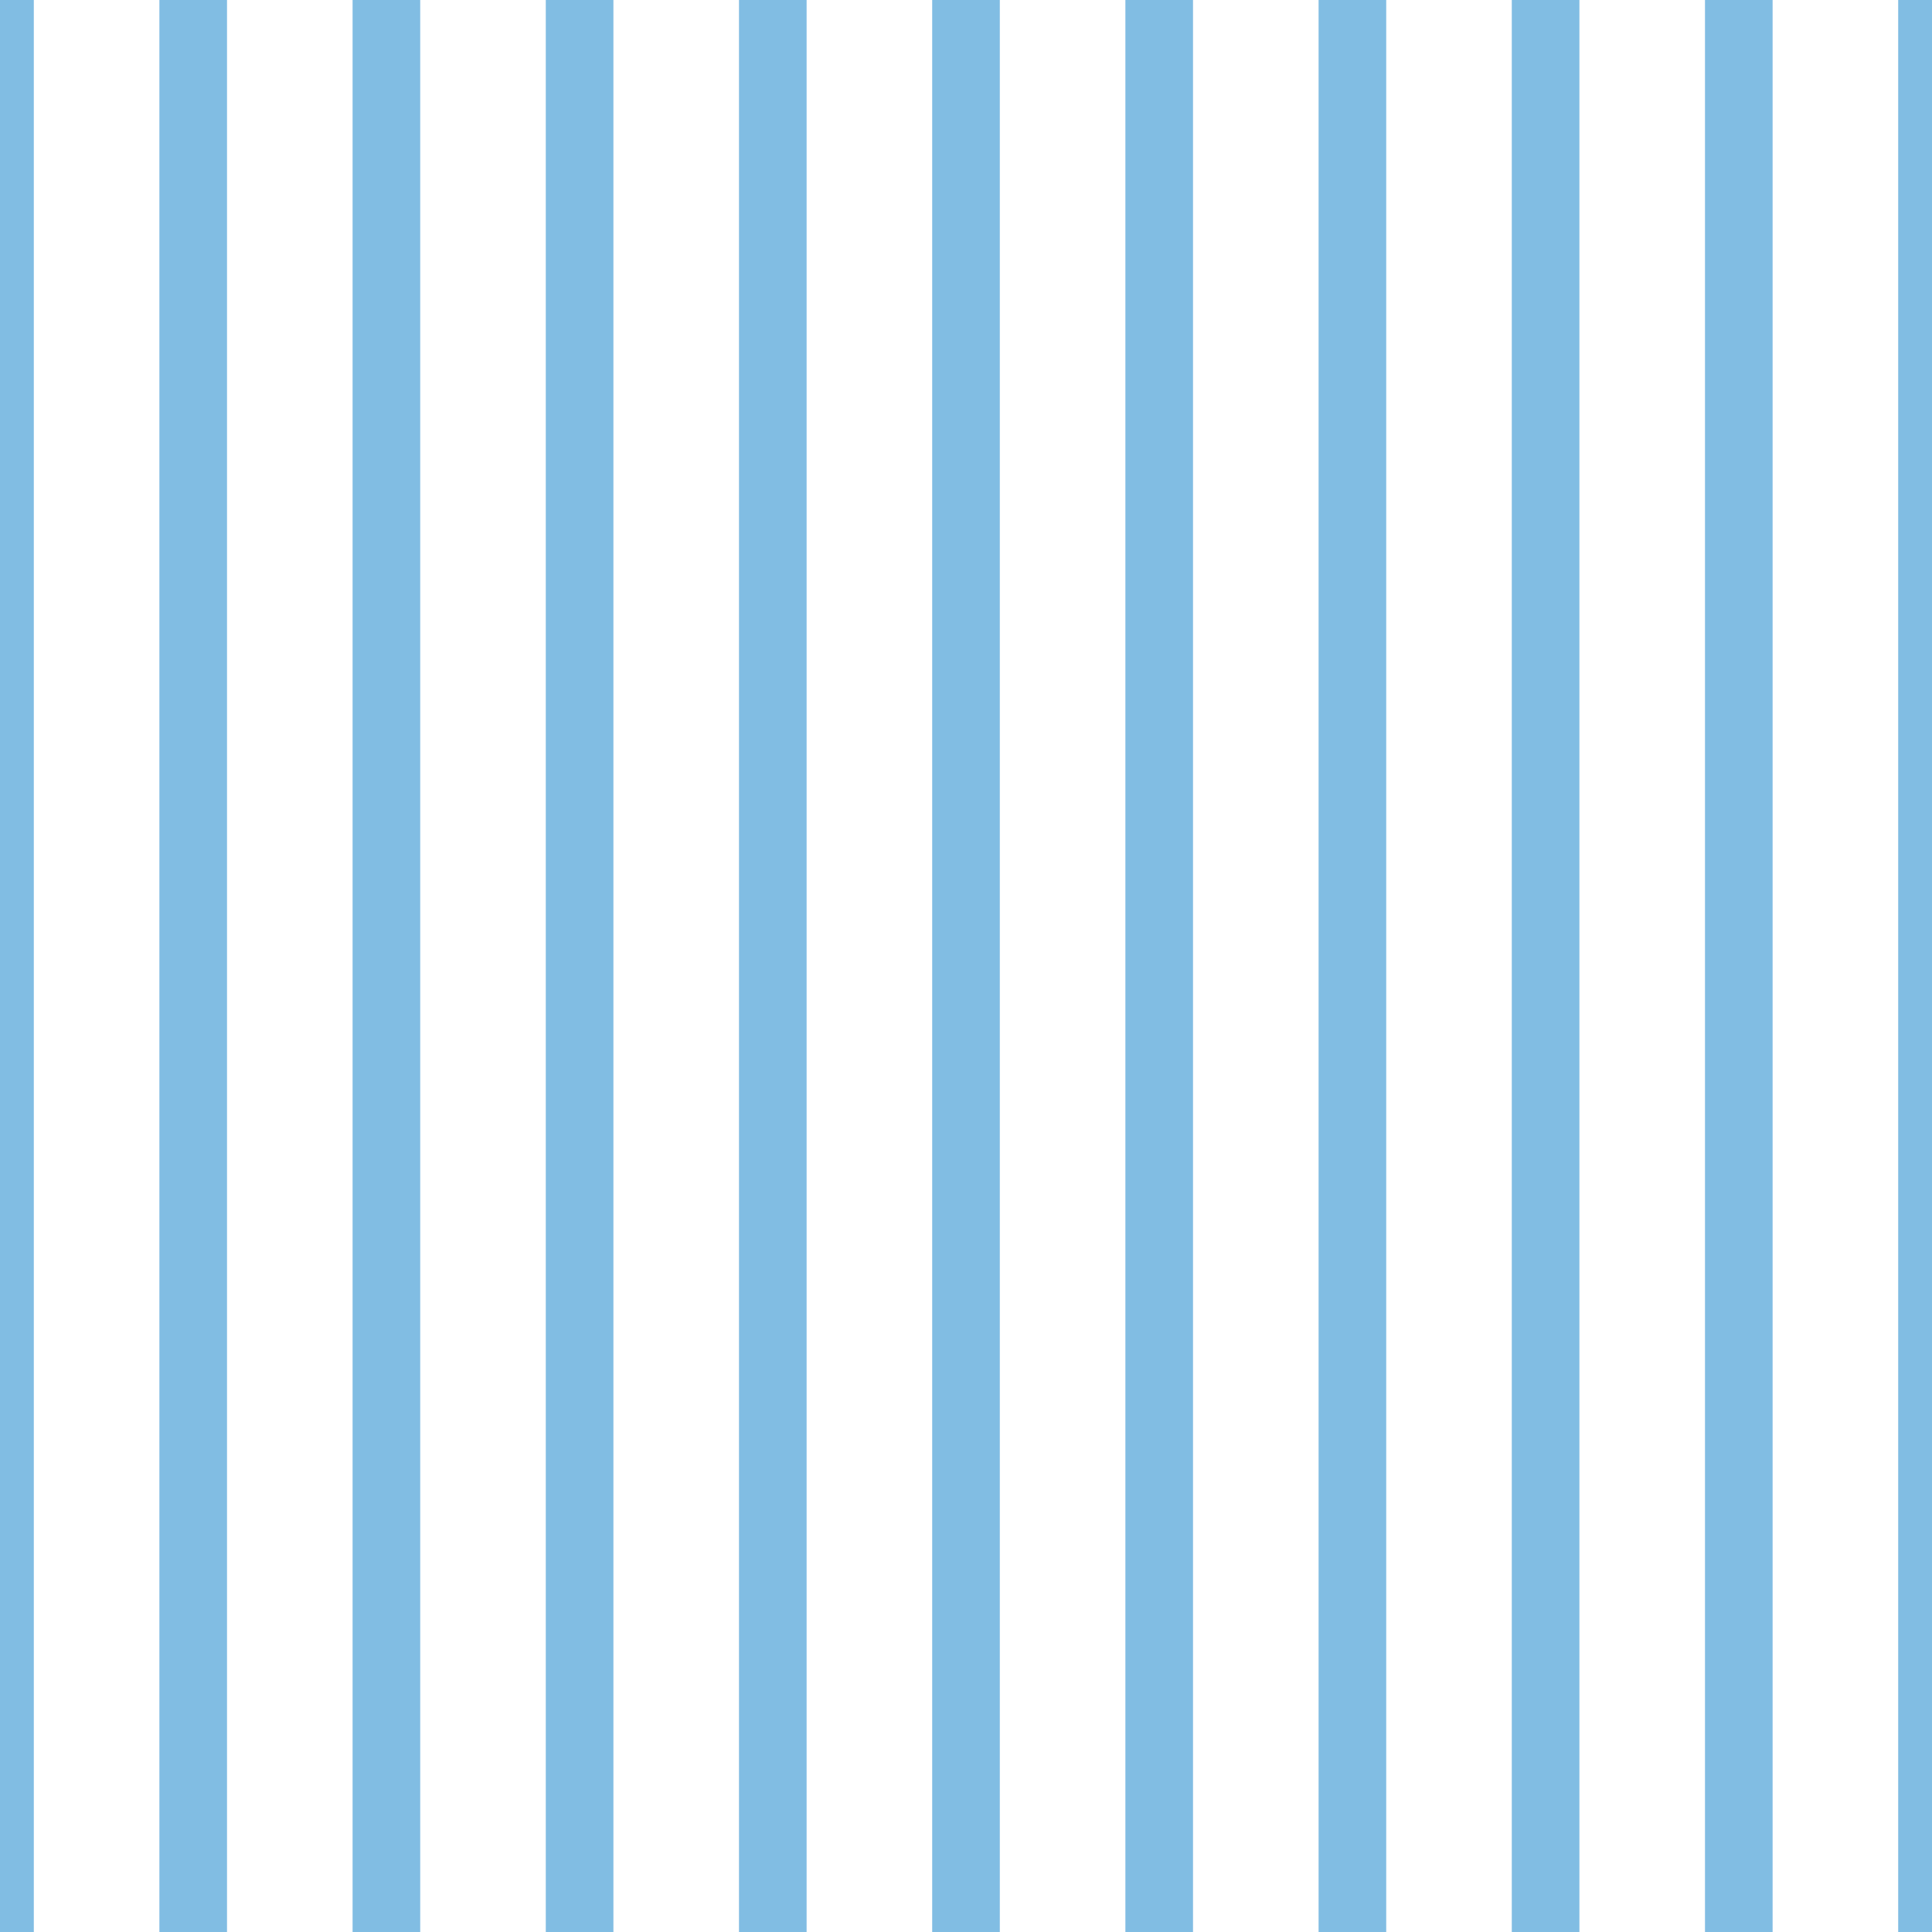 <?xml version='1.0' encoding='UTF-8'?>
<svg xmlns='http://www.w3.org/2000/svg' xmlns:xlink='http://www.w3.org/1999/xlink' style='isolation:isolate' viewBox='0 0 200 200' width='200' height='200'>
<line x1='0' y1='0' x2='0' y2='200' stroke-width='7' stroke='#81BDE3' />
<line x1='20' y1='0' x2='20' y2='200' stroke-width='7' stroke='#81BDE3' />
<line x1='40' y1='0' x2='40' y2='200' stroke-width='7' stroke='#81BDE3' />
<line x1='60' y1='0' x2='60' y2='200' stroke-width='7' stroke='#81BDE3' />
<line x1='80' y1='0' x2='80' y2='200' stroke-width='7' stroke='#81BDE3' />
<line x1='100' y1='0' x2='100' y2='200' stroke-width='7' stroke='#81BDE3' />
<line x1='120' y1='0' x2='120' y2='200' stroke-width='7' stroke='#81BDE3' />
<line x1='140' y1='0' x2='140' y2='200' stroke-width='7' stroke='#81BDE3' />
<line x1='160' y1='0' x2='160' y2='200' stroke-width='7' stroke='#81BDE3' />
<line x1='180' y1='0' x2='180' y2='200' stroke-width='7' stroke='#81BDE3' />
<line x1='200' y1='0' x2='200' y2='200' stroke-width='7' stroke='#81BDE3' />
</svg>
